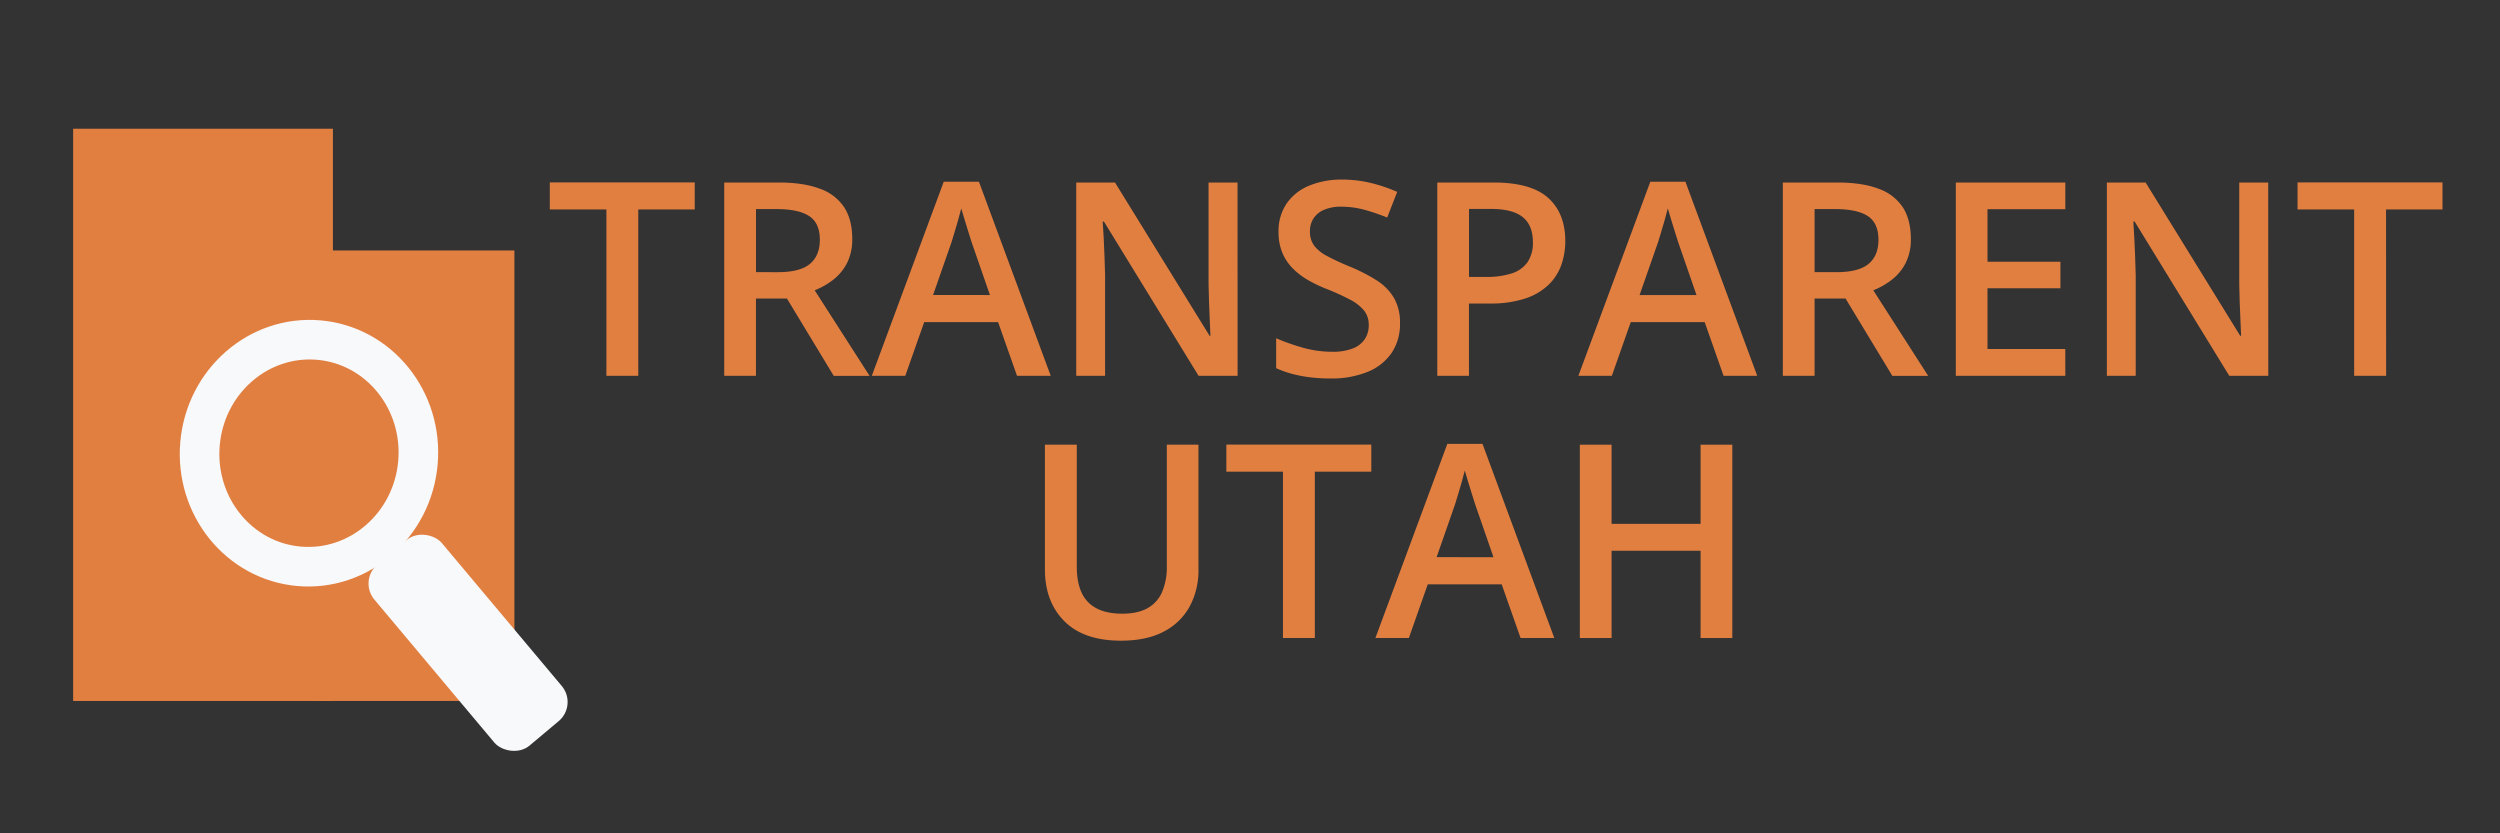 <svg xmlns="http://www.w3.org/2000/svg" viewBox="0 0 1200 400"><rect x="0" y="0" width="1200" height="400" fill="#333333" stroke="none"/><defs><style>.cls-1,.cls-4{fill:#e17f41;}.cls-1{stroke:#e17f41;stroke-width:3px;}.cls-1,.cls-2{stroke-miterlimit:10;}.cls-2{fill:none;stroke:#f8f9fa;stroke-width:19px;}.cls-3{fill:#f8f9fa;}</style></defs><g id="glass"><rect class="cls-1" x="36.61" y="63.29" width="121.69" height="271.67"/><rect class="cls-1" x="152.03" y="121.72" width="93.38" height="213.23"/><ellipse class="cls-2" cx="148.31" cy="217.54" rx="54.5" ry="52.5" transform="translate(-81.33 346.32) rotate(-85)"/><rect class="cls-3" x="203.55" y="251.79" width="42.25" height="113.51" rx="11.95" transform="translate(-145.76 216.6) rotate(-40)"/><path class="cls-4" d="M306.37,180.4h-15.3V100.55H263.9v-13h69.57v13h-27.1Z"/><path class="cls-4" d="M373.72,87.6q12,0,19.84,3a23,23,0,0,1,11.67,8.92q3.84,6,3.85,15.11a25,25,0,0,1-2.54,11.71,24.23,24.23,0,0,1-6.67,8,36.17,36.17,0,0,1-8.82,5l26.34,41.07h-17.2l-22.47-37.13H362.86V180.4H347.63V87.6Zm-1,12.76h-9.84v30.28H373.4q10.55,0,15.33-3.94t4.79-11.62q0-8-5.11-11.36T372.7,100.36Z"/><path class="cls-4" d="M488.17,180.4l-9.08-25.77H443.61l-9.08,25.77H418.47L453,87.22h16.89l34.46,93.18Zm-13-38.78-8.82-25.46c-.34-1.1-.82-2.64-1.46-4.63s-1.27-4-1.9-6.16-1.17-3.89-1.59-5.33c-.42,1.74-.94,3.67-1.56,5.81s-1.2,4.15-1.77,6-1,3.31-1.3,4.28l-8.89,25.46Z"/><path class="cls-4" d="M594.05,180.4H575.32l-45.45-74.08h-.57q.26,3.75.48,8c.14,2.82.27,5.7.38,8.67s.2,5.94.28,9V180.4H516.6V87.6h18.6l45.39,73.57H581c-.08-2.16-.19-4.64-.31-7.43s-.25-5.68-.35-8.66-.18-5.87-.23-8.67V87.6h13.91Z"/><path class="cls-4" d="M672,155.14a24.79,24.79,0,0,1-4,14.22,25.43,25.43,0,0,1-11.55,9.14,46.06,46.06,0,0,1-17.93,3.17,79.49,79.49,0,0,1-9.71-.57,62.54,62.54,0,0,1-8.73-1.68,47,47,0,0,1-7.52-2.7V162.37a103.79,103.79,0,0,0,12.69,4.48,51.57,51.57,0,0,0,14.22,2,26.37,26.37,0,0,0,9.78-1.56,12.2,12.2,0,0,0,5.81-4.44,11.87,11.87,0,0,0,1.93-6.76,10.89,10.89,0,0,0-2.22-7,21.15,21.15,0,0,0-6.7-5.24,113,113,0,0,0-11.26-5.14,64.36,64.36,0,0,1-8.7-4.13,35.06,35.06,0,0,1-7.36-5.52,23.58,23.58,0,0,1-5.15-7.55,25.46,25.46,0,0,1-1.9-10.22,23.46,23.46,0,0,1,3.81-13.49,24.1,24.1,0,0,1,10.69-8.6,40.26,40.26,0,0,1,16.1-3A58.31,58.31,0,0,1,658,87.82a76.14,76.14,0,0,1,12.66,4.29l-4.82,12.31a95.47,95.47,0,0,0-11.11-3.78,42.18,42.18,0,0,0-10.92-1.43,20.65,20.65,0,0,0-8.19,1.46,11.34,11.34,0,0,0-5.11,4.13,11.13,11.13,0,0,0-1.74,6.22,11.26,11.26,0,0,0,2,6.86,18.27,18.27,0,0,0,6.22,5q4.21,2.3,10.88,5.08a81.29,81.29,0,0,1,13,6.66,25.44,25.44,0,0,1,8.22,8.35A23.71,23.71,0,0,1,672,155.14Z"/><path class="cls-4" d="M716.87,87.6q18,0,26.22,7.36t8.25,20.7a34.66,34.66,0,0,1-1.87,11.39,24.68,24.68,0,0,1-6.13,9.62,29.46,29.46,0,0,1-11.2,6.6A52.58,52.58,0,0,1,715,145.68h-9.9V180.4H689.9V87.6Zm-1,12.69H705.13v32.63h8.32a38.31,38.31,0,0,0,12.15-1.68,14.76,14.76,0,0,0,7.59-5.36,16.44,16.44,0,0,0,2.6-9.65q0-8.07-4.86-12T715.86,100.29Z"/><path class="cls-4" d="M827.32,180.4l-9.07-25.77H782.76l-9.08,25.77H757.62l34.54-93.18H809l34.47,93.18Zm-13-38.78-8.82-25.46q-.51-1.65-1.46-4.63c-.64-2-1.27-4-1.91-6.16s-1.16-3.89-1.58-5.33c-.43,1.74-.95,3.67-1.56,5.81s-1.21,4.15-1.78,6-1,3.31-1.3,4.28L787,141.62Z"/><path class="cls-4" d="M881.85,87.6q12,0,19.84,3a23,23,0,0,1,11.68,8.92q3.82,6,3.84,15.11a25,25,0,0,1-2.54,11.71,24.23,24.23,0,0,1-6.67,8,36.17,36.17,0,0,1-8.82,5l26.34,41.07h-17.2l-22.47-37.13H871V180.4H855.76V87.6Zm-1,12.76H871v30.28h10.54q10.54,0,15.33-3.94t4.79-11.62q0-8-5.11-11.36T880.83,100.36Z"/><path class="cls-4" d="M991.35,180.4H938.79V87.6h52.56v12.82H954v25.2h35v12.76H954v29.14h37.33Z"/><path class="cls-4" d="M1088.78,180.4h-18.72l-45.45-74.08H1024c.17,2.5.32,5.16.47,8s.28,5.7.38,8.67.2,5.94.29,9V180.4h-13.84V87.6h18.6l45.39,73.57h.44c-.09-2.16-.19-4.64-.32-7.43s-.24-5.68-.35-8.66-.18-5.87-.22-8.67V87.6h13.9Z"/><path class="cls-4" d="M1145.34,180.4H1130V100.55h-27.17v-13h69.57v13h-27.1Z"/><path class="cls-4" d="M575.26,213.45V273.5a36.36,36.36,0,0,1-4.1,17.39,29.48,29.48,0,0,1-12.34,12.16q-8.27,4.47-20.76,4.47-17.84,0-27.17-9.36t-9.33-24.91v-59.8h15.3v58.46q0,11.63,5.46,17.14t16.31,5.52q7.43,0,12.16-2.63a16.13,16.13,0,0,0,7-7.74,30.23,30.23,0,0,0,2.28-12.35v-58.4Z"/><path class="cls-4" d="M631.12,306.25h-15.3V226.4H588.65v-13h69.57v13h-27.1Z"/><path class="cls-4" d="M729.88,306.25l-9.07-25.77H685.32l-9.07,25.77H660.19l34.53-93.18H711.6l34.47,93.18Zm-13-38.78L708.05,242q-.51-1.65-1.46-4.64c-.64-2-1.27-4-1.91-6.15s-1.16-3.9-1.58-5.34c-.43,1.74-.94,3.67-1.56,5.81s-1.2,4.15-1.77,6-1,3.31-1.31,4.29l-8.88,25.45Z"/><path class="cls-4" d="M831.51,306.25H816.28V264.36H773.56v41.89H758.32v-92.8h15.24v38h42.72v-38h15.23Z"/></g></svg>